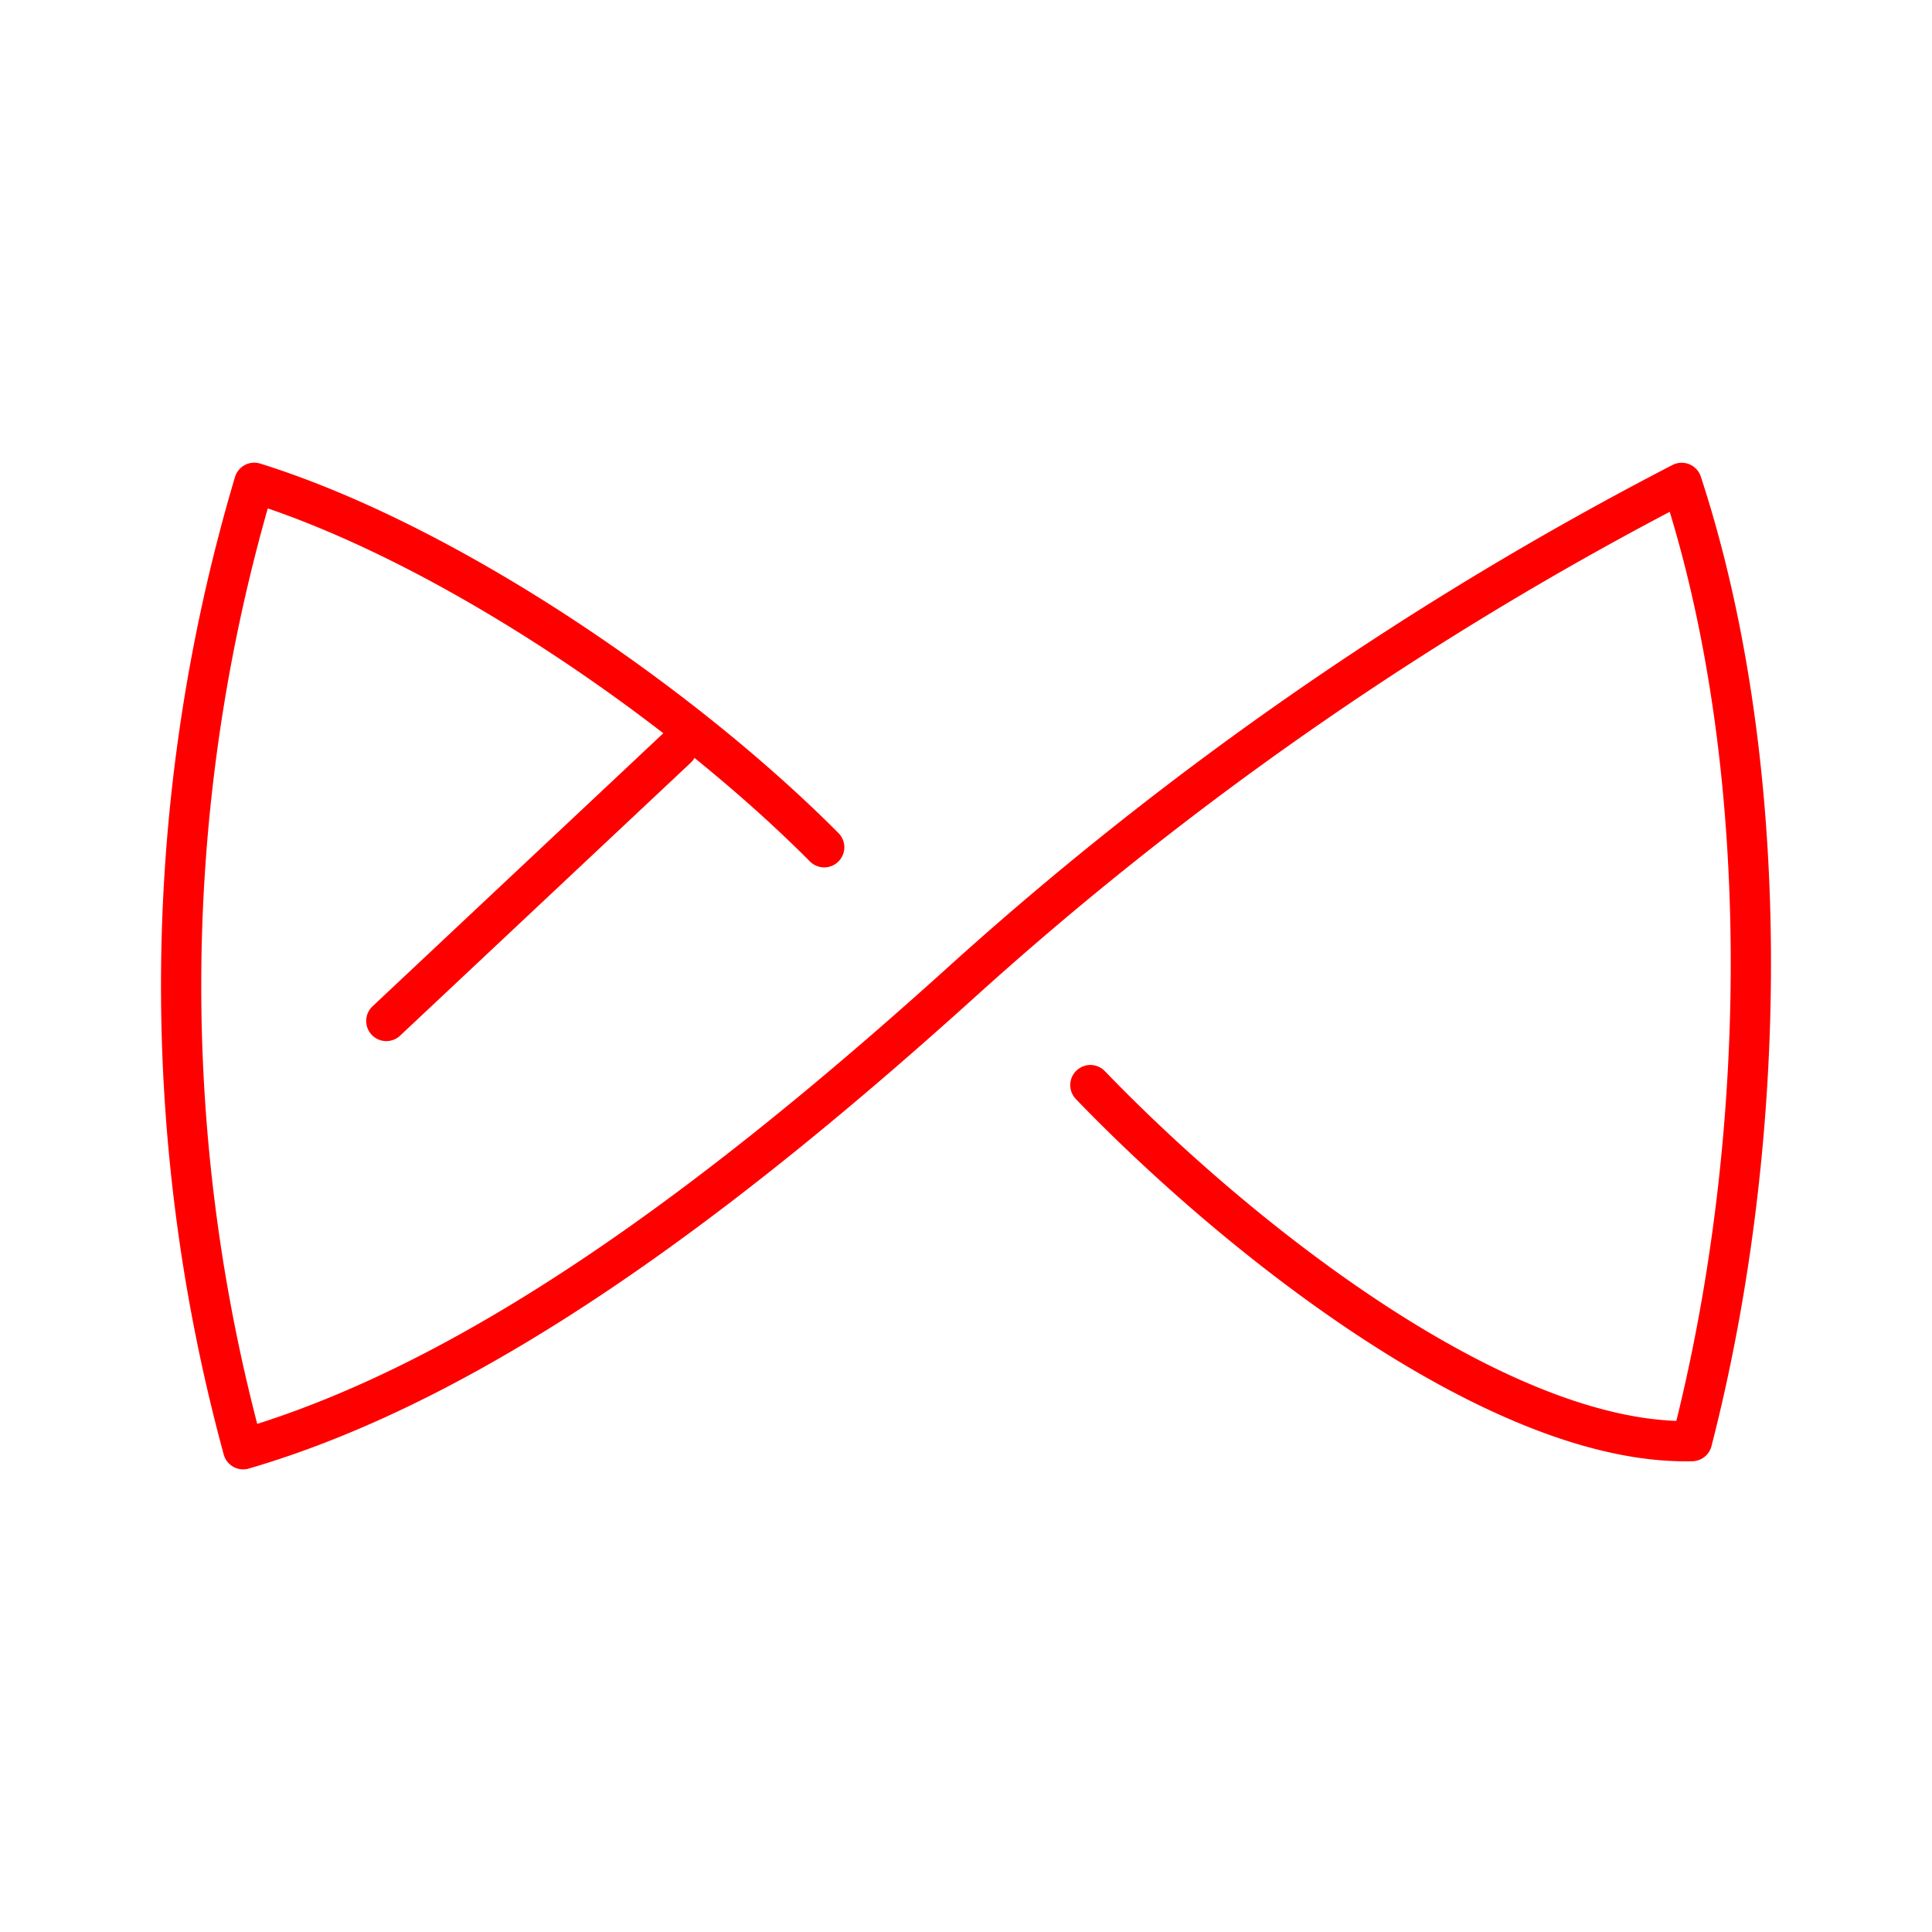 <svg xmlns="http://www.w3.org/2000/svg" viewBox="0 0 48 48"><defs><style>.a{fill:none;stroke:#ff0000;stroke-linecap:round;stroke-linejoin:round;}</style></defs><path class="a" d="M20.477,21.05c-3.581-3.601-9.388-7.565-14.16-9.055A43.843,43.843,0,0,0,6.041,36.006c5.832-1.702,11.895-6.216,17.962-11.709a84.812,84.812,0,0,1,17.778-12.3c2.284,6.961,2.212,16.209.256,23.807-4.733.117-11.213-4.968-14.947-8.845M16.818,18.586l-7.22,6.78"/></svg>